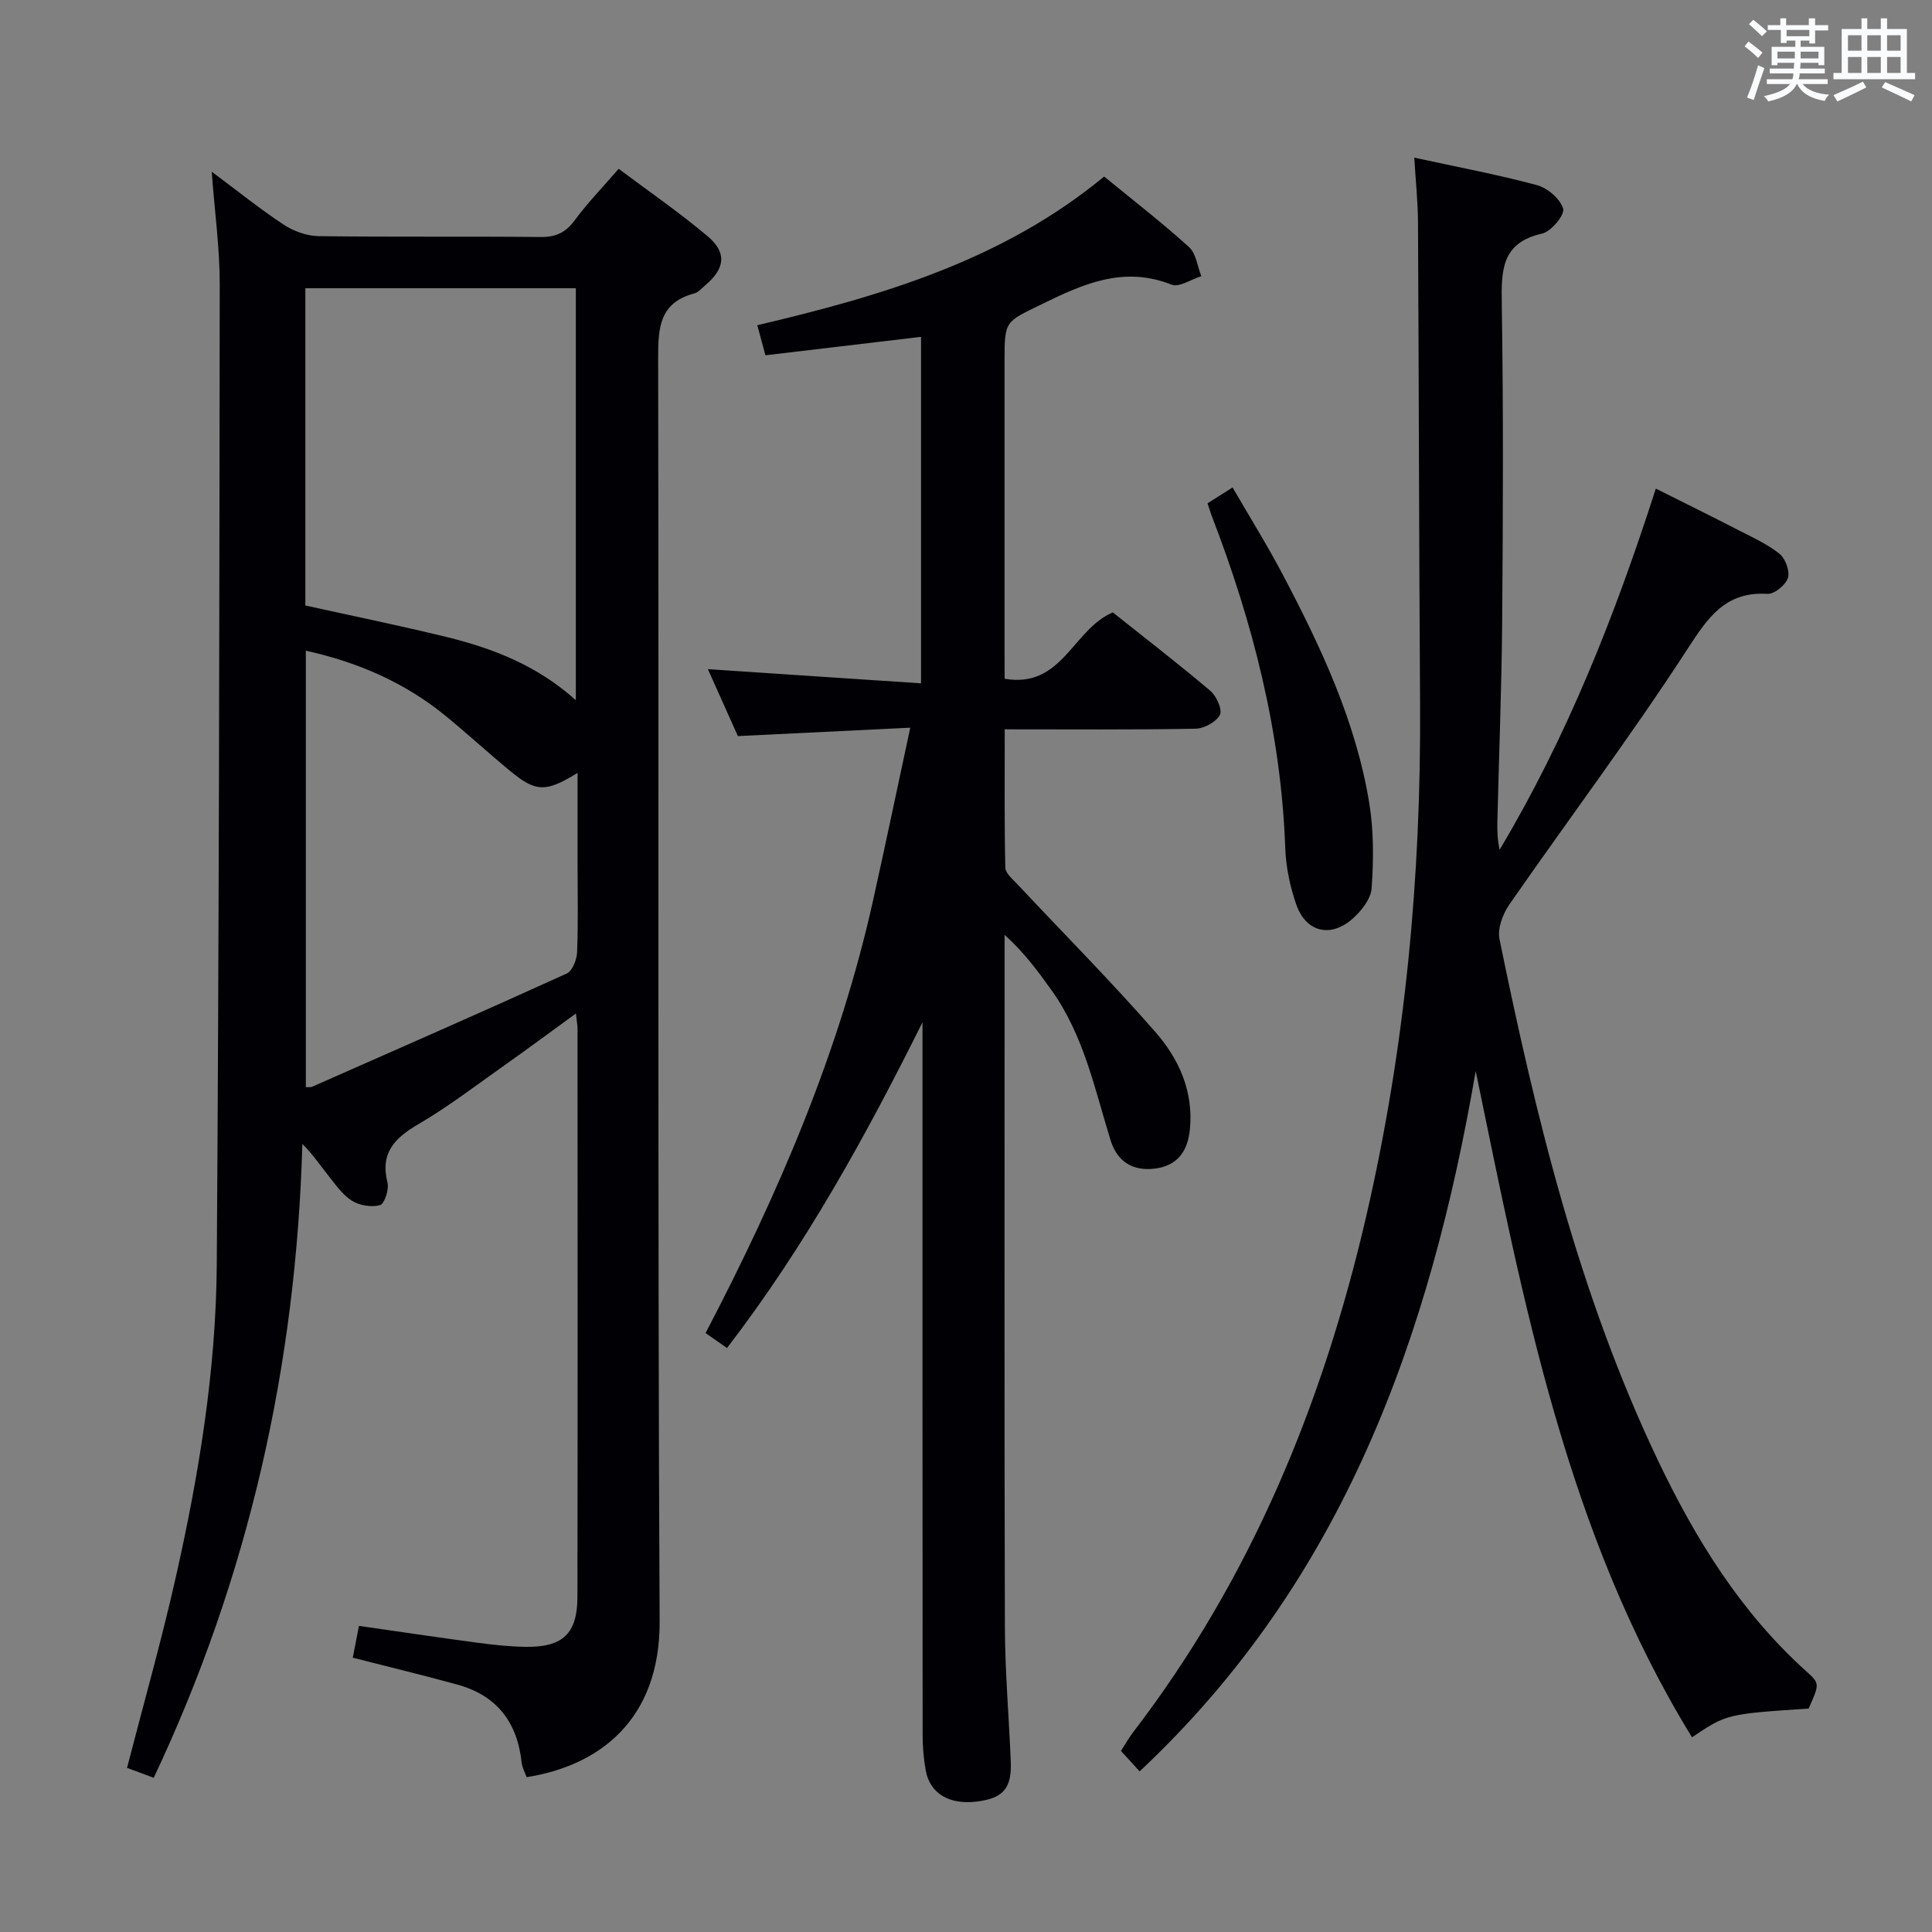 <svg enable-background="new 0 0 400 400" viewBox="0 0 400 400" xmlns="http://www.w3.org/2000/svg"><rect x="0" y="0" width="400" height="400" fill="#808080" stroke="none"/><g fill="#010105"><path d="m73.04 343.21c.42-2.15.79-4.07 1.28-6.59 8.24 1.18 16.38 2.4 24.53 3.49 3.29.44 6.61.8 9.92.85 7.73.12 10.77-2.7 10.78-10.33.07-39.17.03-78.33.02-117.5 0-.79-.15-1.59-.33-3.3-5.31 3.86-10.03 7.36-14.84 10.76-5.84 4.12-11.54 8.51-17.7 12.11-4.94 2.89-8.03 5.92-6.48 12.14.36 1.43-.62 4.42-1.54 4.67-1.78.49-4.3.07-5.88-.95-2.01-1.3-3.48-3.51-5.03-5.44-1.63-2.04-3.08-4.22-5.17-6.28-1.3 45.84-11.06 89.49-30.77 131.23-1.95-.72-3.74-1.39-5.53-2.05 3.4-13.18 7.06-26.06 10.01-39.1 4.85-21.43 8.42-43.14 8.57-65.14.46-67.64.55-135.29.61-202.93.01-7.44-1.03-14.88-1.66-23.31 5.34 3.98 9.94 7.7 14.86 10.94 2.06 1.36 4.79 2.37 7.22 2.41 15.33.21 30.67.02 46 .18 3.19.03 5.21-.92 7.09-3.48 2.64-3.58 5.77-6.8 9.09-10.64 6.33 4.75 12.62 9.07 18.43 13.97 4.01 3.38 3.58 6.66-.41 10.06-.76.65-1.49 1.54-2.39 1.78-7.18 1.92-7.47 7.08-7.46 13.4.18 87.17-.13 174.33.31 261.5.1 20.5-12.58 29.94-27.54 32.28-.34-.96-.92-1.97-1.03-3.03-.89-8.35-5.16-13.91-13.34-16.14-7-1.93-14.09-3.63-21.62-5.56zm-9.82-283.53v65.68c9.94 2.2 19.67 4.18 29.3 6.54 9.62 2.36 18.77 5.93 26.7 13.07 0-28.94 0-56.98 0-85.29-18.76 0-37.17 0-56 0zm.1 75.04v90.37c.65-.04 1.02.04 1.3-.09 17.59-7.76 35.21-15.48 52.71-23.44 1.17-.53 2.09-2.87 2.15-4.4.24-6.15.1-12.31.1-18.47 0-6.07 0-12.15 0-18.67-6.61 4.07-8.63 4-14-.43-4.49-3.7-8.77-7.65-13.27-11.33-8.48-6.95-18.24-11.17-28.99-13.54z"/><path d="m208 140.53c11.94 2.05 14.08-10.21 22.39-13.74 6.5 5.17 13.48 10.55 20.19 16.23 1.28 1.08 2.55 3.91 1.99 4.98-.77 1.48-3.26 2.84-5.05 2.87-12.97.24-25.94.13-39.5.13 0 9.77-.09 19.21.12 28.64.03 1.17 1.53 2.39 2.51 3.44 9.54 10.19 19.4 20.1 28.58 30.61 4.85 5.55 7.91 12.28 7.12 20.17-.46 4.61-2.69 7.54-7.29 8.09-4.5.54-7.75-1.4-9.14-5.91-3.28-10.61-5.53-21.63-12.14-30.92-2.85-4-5.76-7.95-9.79-11.57v4.74c0 46.16-.07 92.32.06 138.49.03 9.31.84 18.61 1.22 27.92.23 5.55-1.57 7.61-6.99 8.29-5.72.72-9.74-1.63-10.62-6.44-.44-2.44-.64-4.95-.64-7.43-.04-47.33-.03-94.66-.03-141.98 0-1.83 0-3.66 0-5.48-11.69 23.46-24.24 46.31-40.47 67.43-1.44-1.01-2.85-1.98-4.44-3.09 15.07-28.83 27.71-58.19 34.71-89.71 2.55-11.49 4.96-23.01 7.67-35.63-12.25.6-23.77 1.16-35.69 1.74-1.93-4.31-4.02-8.96-6.21-13.86 14.89.99 29.32 1.95 44.13 2.94 0-24.49 0-47.9 0-71.74-10.74 1.27-21.37 2.54-32.22 3.82-.58-2.14-1.04-3.86-1.68-6.23 25.7-6.05 50.8-13.42 71.81-30.78 6.13 5.02 12.05 9.6 17.58 14.61 1.46 1.33 1.73 3.98 2.54 6.02-2.08.64-4.59 2.38-6.17 1.75-9.86-3.91-18.18-.2-26.8 4.02-7.58 3.71-7.77 3.33-7.77 11.6v60.49c.02 1.75.02 3.53.02 5.49z"/><path d="m374.46 353.74c-16.97 1.13-16.97 1.13-24.15 5.95-26.01-42.35-34.91-90.22-44.78-137.93-9.45 54.84-27.33 105.4-69.58 144.98-1.25-1.36-2.45-2.68-3.87-4.23.9-1.39 1.6-2.66 2.47-3.8 24.42-31.84 39.31-68.02 48.29-106.81 8.1-34.98 11.41-70.48 11.17-106.36-.22-33.16-.25-66.31-.43-99.47-.02-4.27-.48-8.54-.77-13.43 8.95 1.95 17.26 3.5 25.4 5.69 2.2.59 4.84 2.86 5.43 4.89.36 1.26-2.49 4.72-4.37 5.14-8.5 1.92-8.44 7.7-8.34 14.62.34 21.82.25 43.66.08 65.48-.11 13.81-.66 27.61-.99 41.42-.05 1.97-.01 3.94.46 6.05 13.89-23.27 23.81-48.23 32.34-74.77 5.93 2.97 11.51 5.72 17.03 8.56 2.94 1.51 6.03 2.9 8.58 4.94 1.22.98 2.18 3.59 1.74 4.99-.45 1.45-2.8 3.38-4.21 3.3-8.83-.52-12.38 4.95-16.7 11.6-11.67 17.96-24.56 35.13-36.78 52.74-1.35 1.95-2.47 4.95-2.03 7.13 7.56 36.95 16.44 73.55 32.76 107.83 7.77 16.32 17.18 31.57 30.81 43.82 2.76 2.49 2.71 2.55.44 7.67z"/><path d="m250.01 104.2c1.67-1.06 3.06-1.94 5.18-3.28 3.54 6.11 7.19 11.96 10.39 18.04 7.9 15 15.12 30.34 17.9 47.24.95 5.79.92 11.84.5 17.71-.16 2.27-2.24 4.85-4.14 6.47-4.52 3.84-9.51 2.51-11.46-3.1-1.29-3.71-2.14-7.75-2.28-11.67-.86-23.83-6.65-46.54-15.17-68.66-.3-.76-.52-1.55-.92-2.75z"/></g><path d="m361.2 9.6.8-1c.9.7 1.9 1.4 2.9 2.3l-.9 1.1c-1-1-2-1.8-2.8-2.4zm.5 10.6c.9-2.1 1.6-4.3 2.3-6.7.4.2.8.4 1.3.6-.7 2.1-1.5 4.3-2.2 6.6zm.4-15.2.9-.9c1 .8 2 1.6 2.8 2.4l-1 1c-.9-.9-1.8-1.7-2.7-2.5zm12.5-1.2h1.2v1.4h2.7v1.1h-2.7v2.7h-1.2v-.6h-1.8v1.3h4.9v3.8h-1.2v-.5h-3.7c0 .4-.1.9-.1 1.2h5.1v1h-5.2c0 .5-.1.9-.2 1.2h6v1h-5.2c1.1 1.3 2.9 2 5.5 2.2-.4.4-.7.8-.9 1.3-2.9-.5-4.8-1.6-5.7-3.5h-.1c-.8 1.7-2.7 2.9-5.9 3.6-.2-.4-.6-.8-.9-1.1 2.8-.6 4.6-1.4 5.4-2.5h-4.8v-1h5.3c.1-.3.2-.7.2-1.2h-4.9v-1h5c0-.4 0-.8.1-1.2h-3.5v.5h-1.2v-3.8h4.9v-1.3h-1.8v.5h-1.2v-2.7h-2.7v-1h2.6v-1.4h1.2v1.4h4.7v-1.4zm-6.6 8.3h3.6c0-.4 0-.9 0-1.4h-3.6zm1.9-4.6h4.7v-1.3h-4.7zm6.6 3.2h-3.7v1.4h3.7z" fill="#fafbfc"/><path d="m385.3 3.8h1.3v2.2h2.8v-2.2h1.3v2.2h4.1v9.1h1.7v1.3h-16.9v-1.3h1.7v-9.1h4.1v-2.2zm.4 13.1.7 1.2c-1.8.9-3.8 1.9-6 2.9-.2-.4-.5-.8-.8-1.3 2.3-1 4.3-1.9 6.1-2.8zm-3.1-6.4h2.8v-3.2h-2.8zm0 4.6h2.8v-3.3h-2.8zm4-4.6h2.8v-3.2h-2.8zm0 4.6h2.8v-3.3h-2.8zm3.7 1.9c2.1.9 4.1 1.8 6.1 2.7l-.7 1.3c-2.2-1.1-4.2-2-6.1-2.9zm3.2-9.7h-2.8v3.2h2.8zm-2.8 7.8h2.8v-3.3h-2.8z" fill="#fafbfc"/></svg>